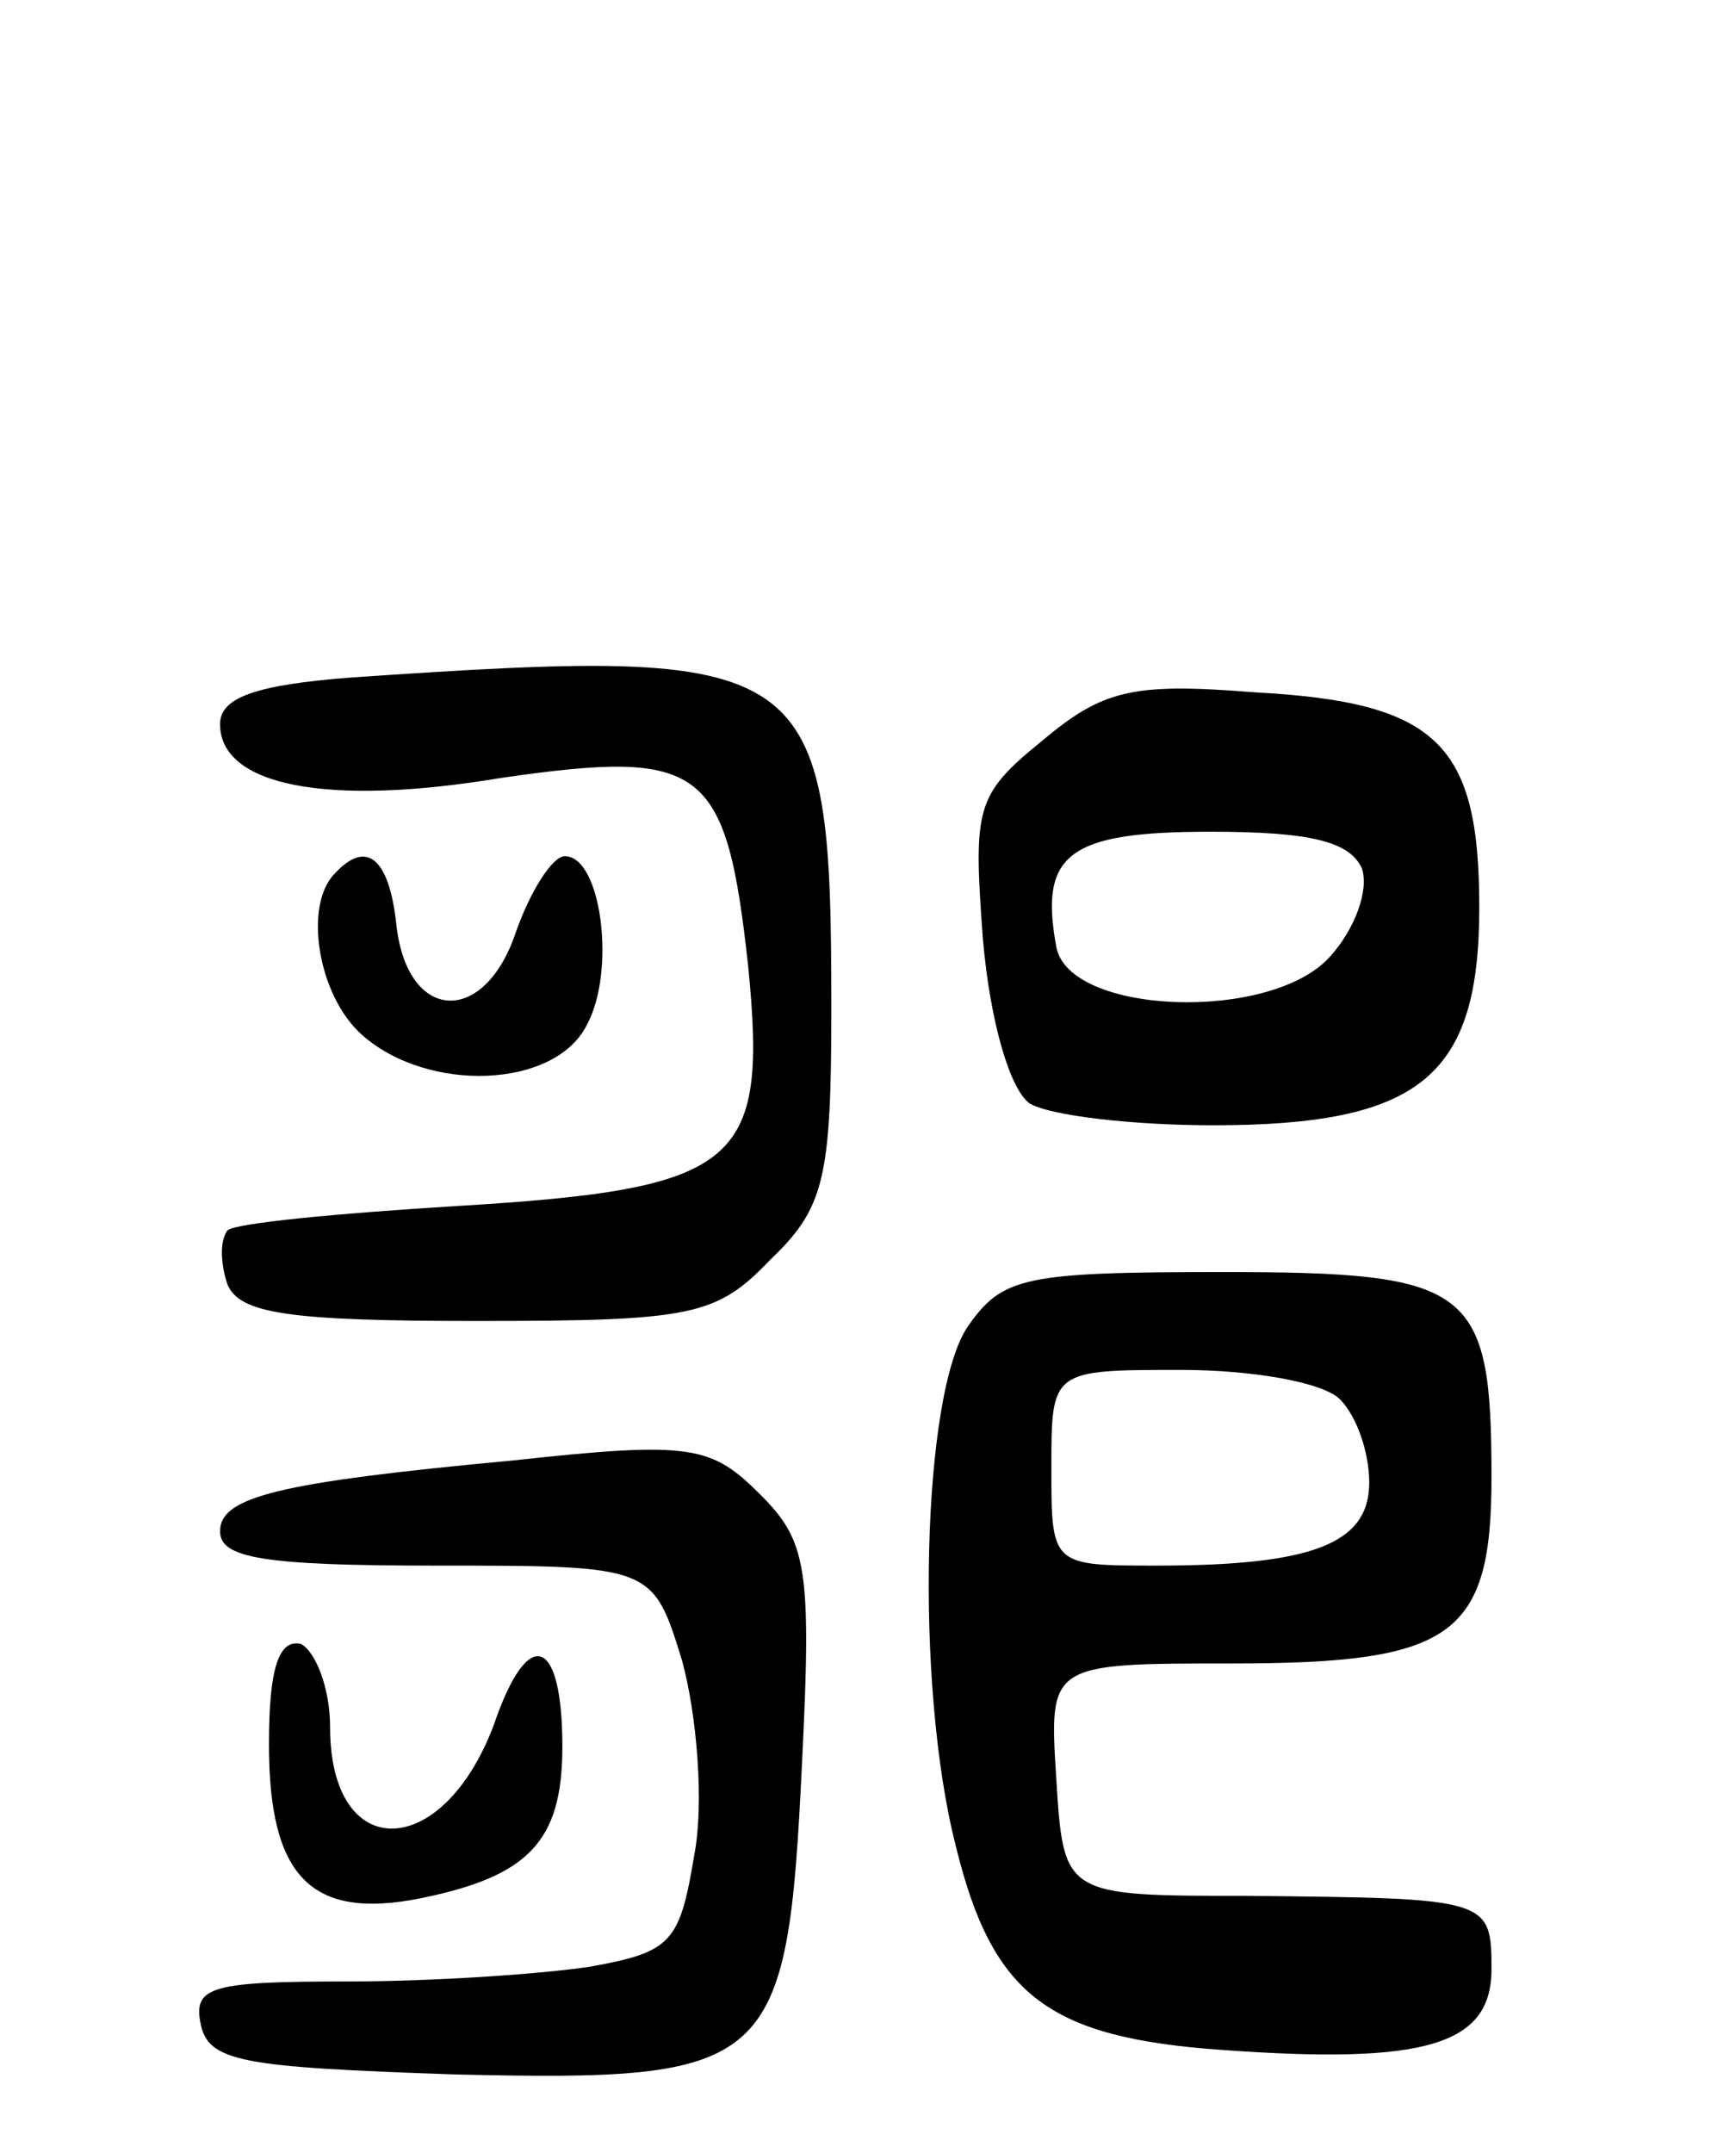 <svg version="1.0" xmlns="http://www.w3.org/2000/svg"
 width="71pt" height="88pt" viewBox="0 0 71 88"
 preserveAspectRatio="xMidYMid meet">
<g transform="translate(0,88) scale(0.1,-0.1)"
fill="#000000" stroke="none">
<path d="M143 603 c-38 -3 -53 -8 -53 -19 0 -25 43 -34 115 -22 83 12 92 5
101 -77 8 -81 -3 -91 -119 -98 -49 -3 -91 -7 -94 -10 -3 -4 -3 -13 0 -22 5
-12 25 -15 102 -15 88 0 98 2 120 25 22 21 25 33 25 102 0 145 -6 149 -197
136z"/>
<path d="M426 577 c-27 -22 -28 -27 -24 -81 3 -34 11 -61 19 -67 8 -5 42 -9
75 -9 85 0 109 20 109 89 0 67 -17 84 -92 88 -50 4 -62 1 -87 -20z m131 -52
c3 -9 -3 -25 -13 -36 -24 -27 -107 -24 -112 4 -7 38 5 47 63 47 41 0 57 -4 62
-15z"/>
<path d="M137 523 c-13 -13 -7 -50 11 -66 27 -24 79 -22 92 4 12 22 6 69 -9
69 -5 0 -14 -14 -20 -31 -13 -39 -45 -37 -49 4 -3 26 -12 34 -25 20z"/>
<path d="M396 338 c-19 -27 -22 -147 -5 -213 15 -61 38 -78 109 -83 83 -6 110
2 110 33 0 29 -1 29 -100 30 -75 0 -75 0 -78 48 -3 47 -3 47 72 47 90 0 106
11 106 76 0 78 -8 84 -110 84 -81 0 -90 -2 -104 -22z m152 -30 c7 -7 12 -22
12 -34 0 -25 -23 -34 -87 -34 -43 0 -43 0 -43 40 0 40 0 40 53 40 29 0 58 -5
65 -12z"/>
<path d="M210 283 c-97 -9 -120 -15 -120 -29 0 -11 18 -14 88 -14 89 0 89 0
101 -39 6 -22 9 -58 5 -79 -6 -36 -9 -40 -43 -46 -20 -3 -64 -6 -99 -6 -55 0
-63 -2 -60 -17 3 -16 17 -18 104 -21 130 -3 136 2 142 127 4 80 2 91 -17 110
-20 20 -28 22 -101 14z"/>
<path d="M110 167 c0 -54 17 -72 62 -63 44 9 58 23 58 62 0 45 -14 50 -28 9
-21 -56 -67 -57 -67 -1 0 16 -6 31 -12 34 -9 2 -13 -10 -13 -41z"/>
</g>
</svg>
